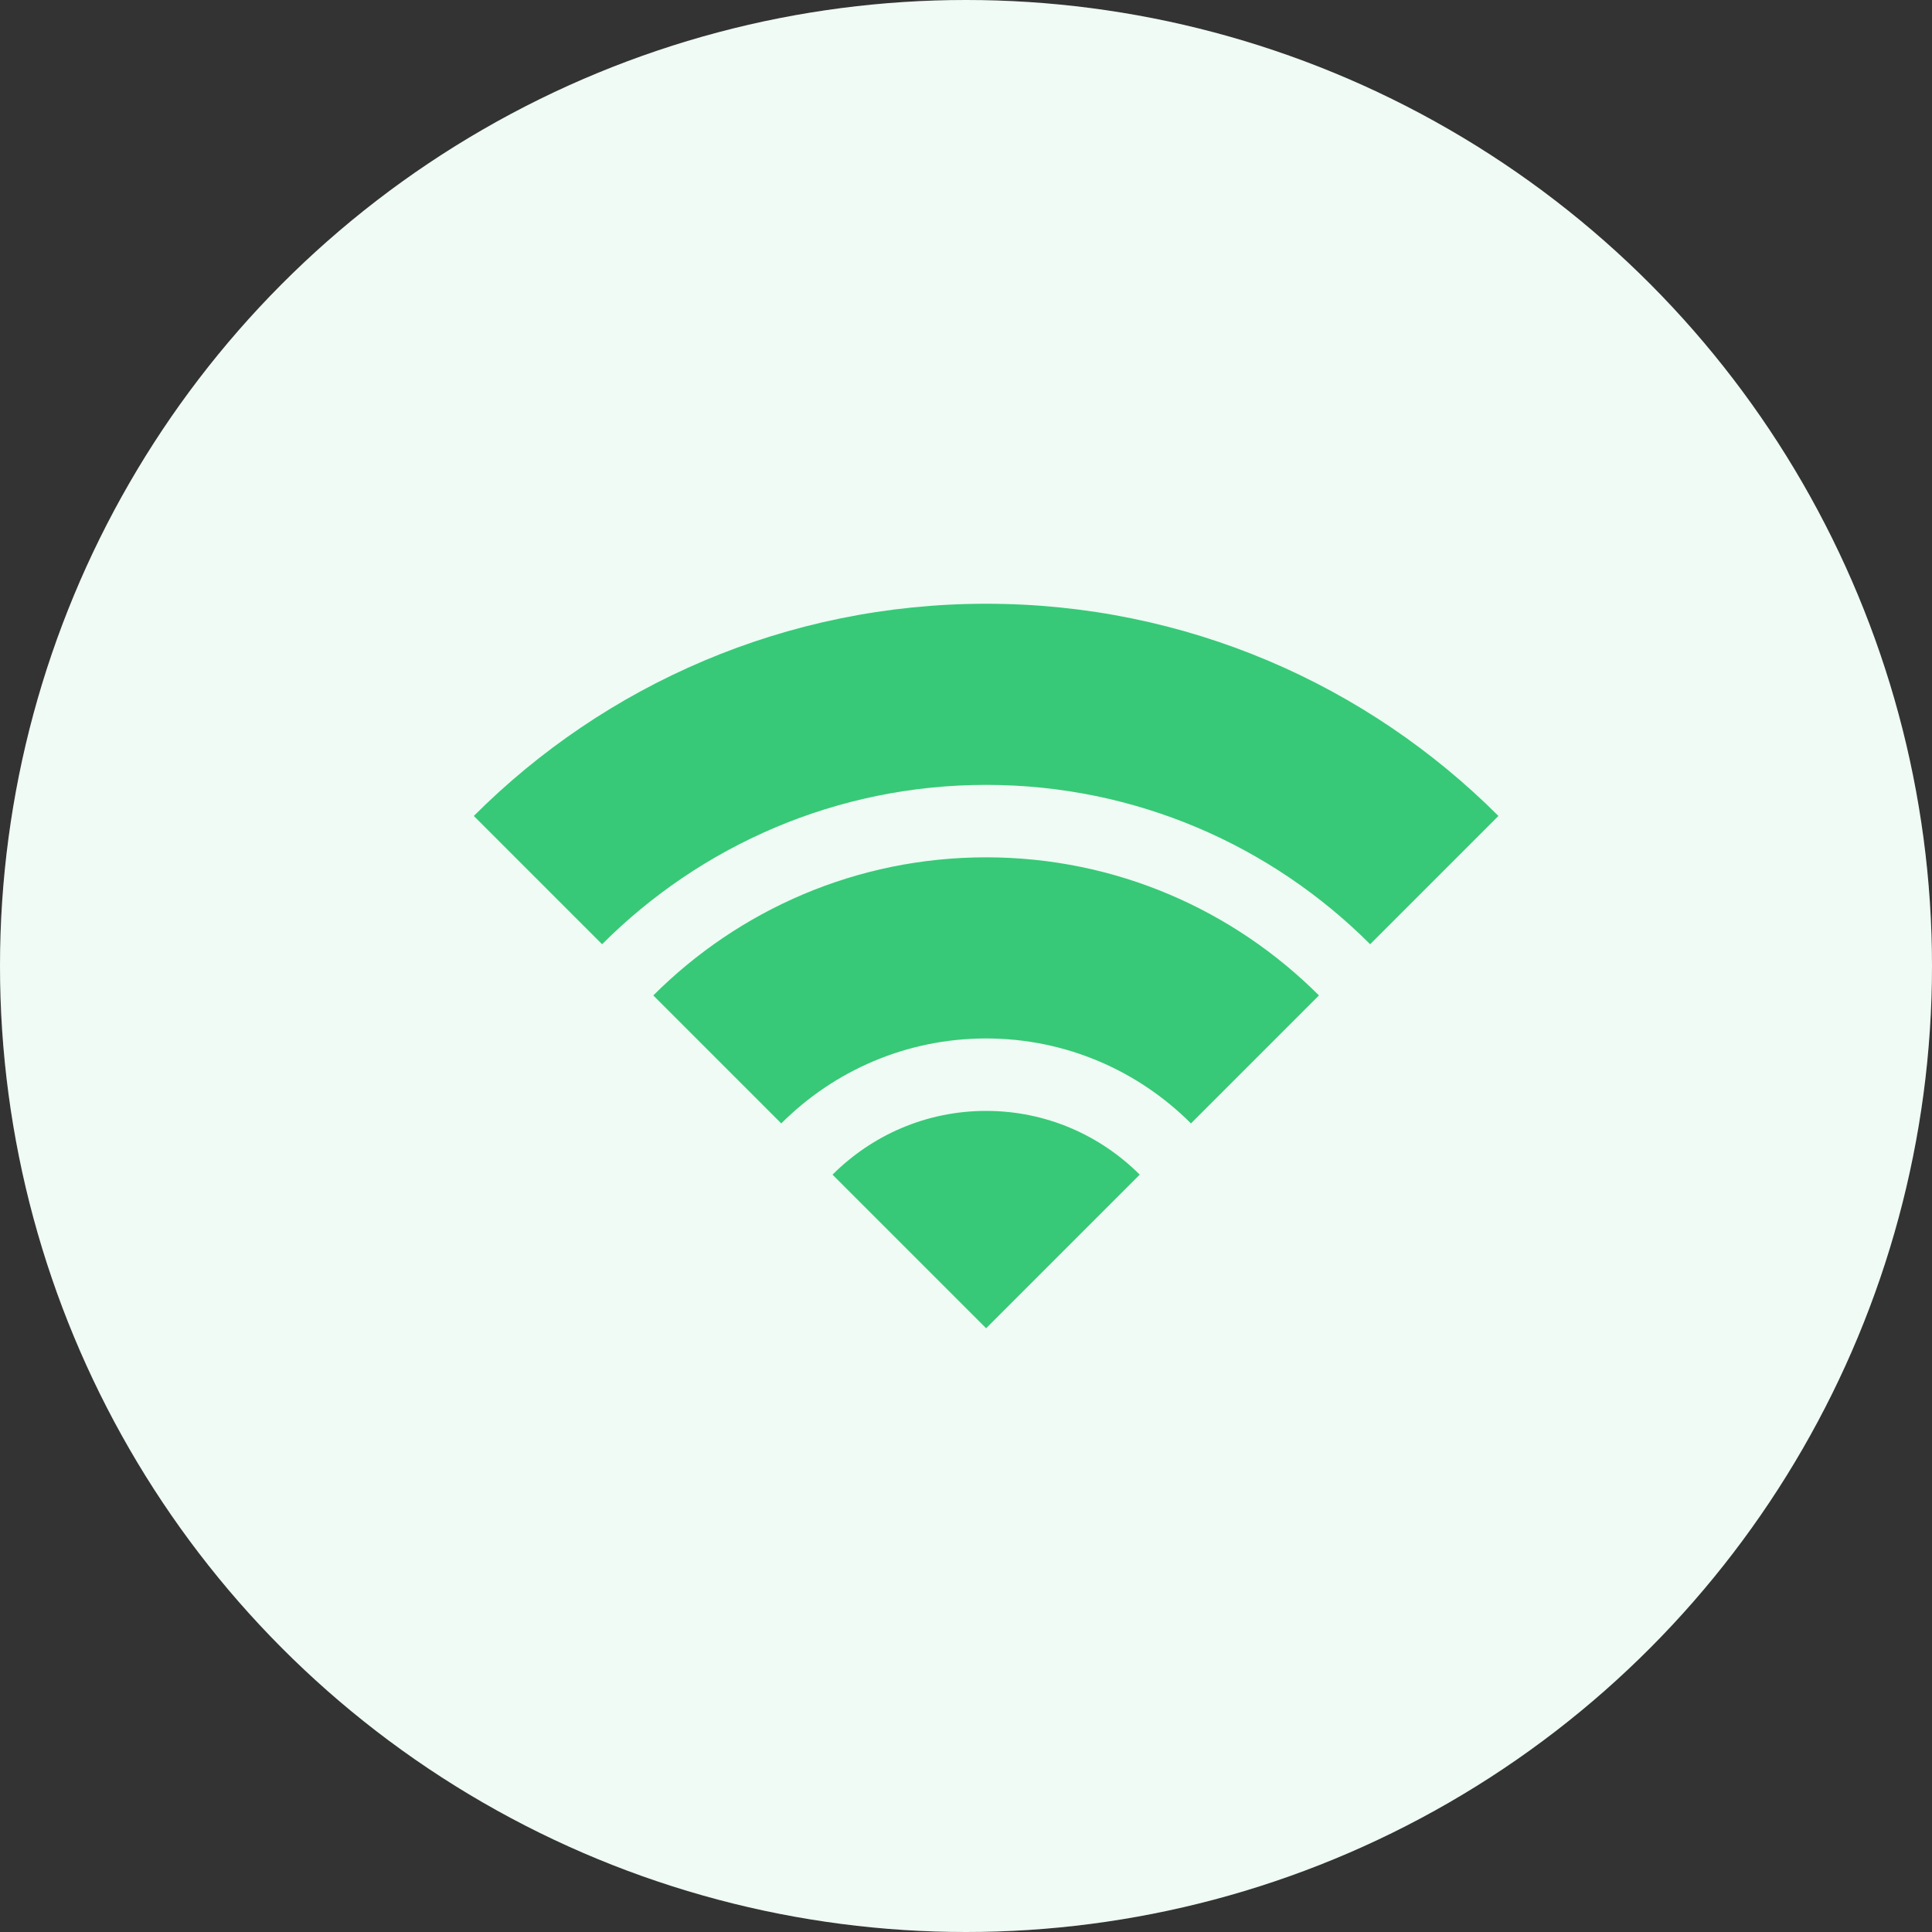 <?xml version="1.0" encoding="UTF-8"?>
<svg width="48px" height="48px" viewBox="0 0 48 48" version="1.1" xmlns="http://www.w3.org/2000/svg" xmlns:xlink="http://www.w3.org/1999/xlink">
    <rect x="0" y="0" width="48" height="48" fill="#333333" stroke="none"/>
    <!-- Generator: Sketch 64 (93537) - https://sketch.com -->
    <title>Icons/48px/Movement/Category/Internet@3x</title>
    <desc>Created with Sketch.</desc>
    <defs>
        <circle id="path-1" cx="24" cy="24" r="24"></circle>
    </defs>
    <g id="Icons/48px/Movement/Category/Internet" stroke="none" stroke-width="1" fill="none" fill-rule="evenodd">
        <g id="Oval">
            <use fill="#FFFFFF" xlink:href="#path-1"></use>
            <use fill-opacity="0.08" fill="#37C977" xlink:href="#path-1"></use>
        </g>
        <g id="Icons/32px/More/Services/Internet" transform="translate(8, 8)" fill="#37C977" fill-rule="nonzero">
            <path d="M16.5,7 C11.529,7 7.029,9.015 3.772,12.272 L6.959,15.459 C9.403,13.014 12.778,11.5 16.5,11.5 C20.222,11.5 23.597,13.014 26.041,15.459 L29.228,12.272 C25.971,9.015 21.471,7 16.5,7 Z M16.5,13.3 C13.274,13.3 10.35,14.613 8.231,16.731 L11.411,19.911 C12.714,18.607 14.515,17.8 16.5,17.8 C18.485,17.8 20.286,18.607 21.589,19.911 L24.769,16.731 C22.65,14.613 19.726,13.3 16.5,13.3 Z M16.5,19.6 C15.011,19.6 13.662,20.206 12.684,21.184 L16.5,25 L20.316,21.184 C19.338,20.206 17.989,19.6 16.5,19.6 Z" id="Shape"></path>
        </g>
    </g>
</svg>